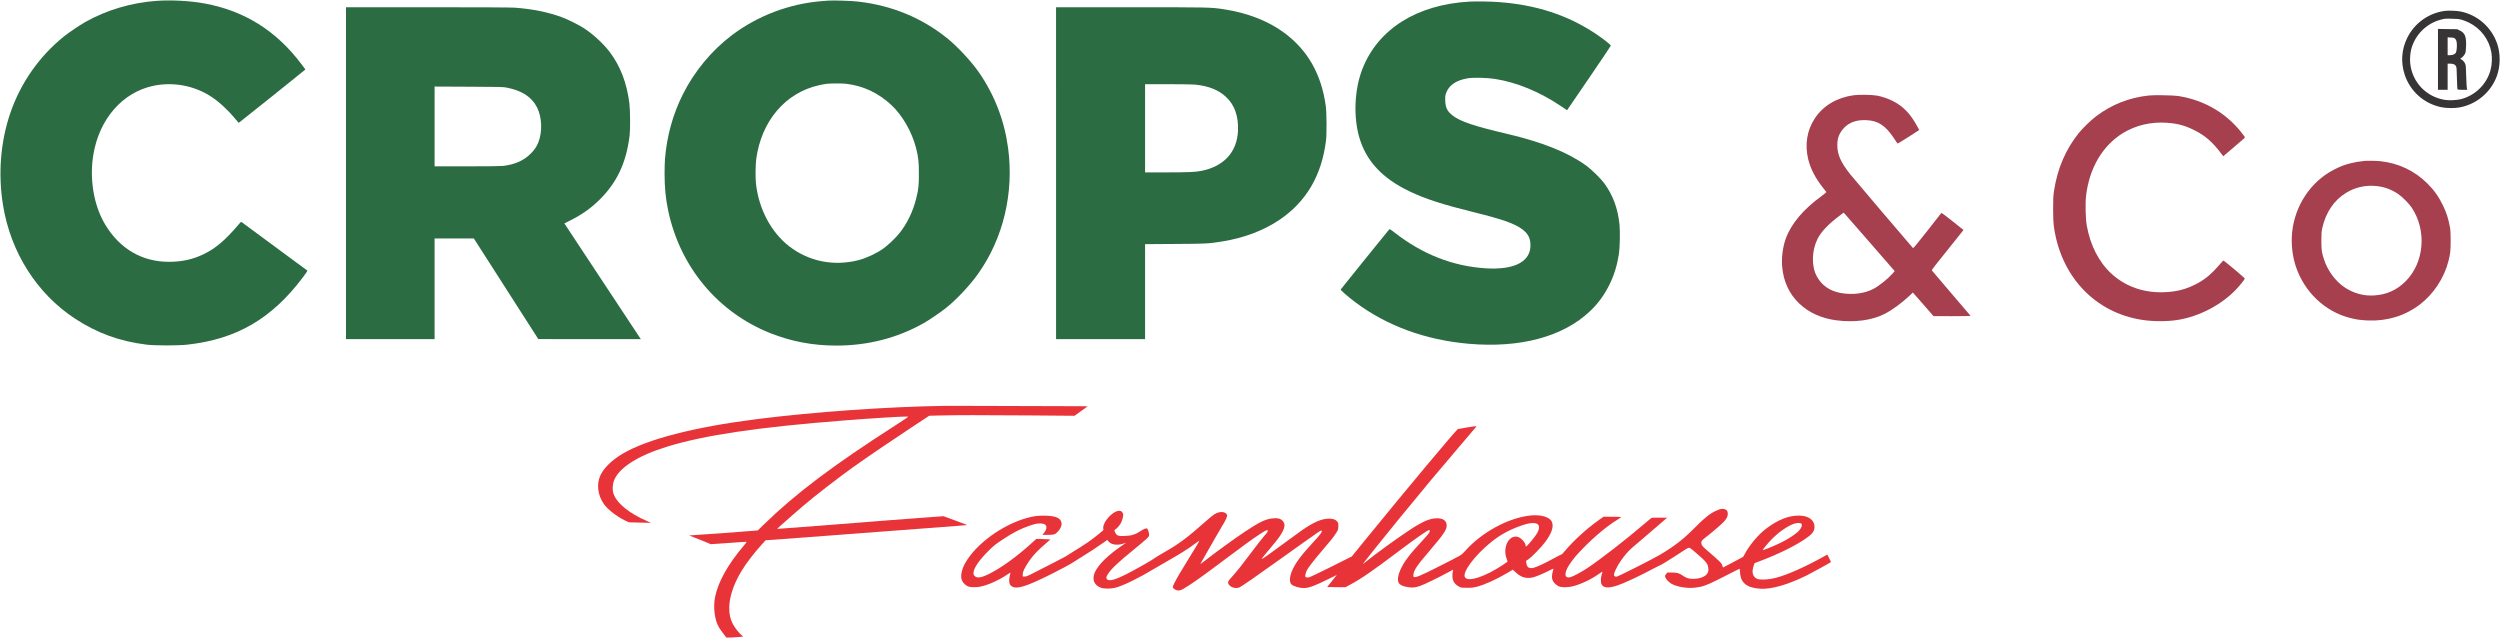 <svg version="1.2" xmlns="http://www.w3.org/2000/svg" viewBox="0 0 6207 1584" width="5000" height="1276">
	<title>logo-svg</title>
	<style>
		.s0 { fill: #2b6c42 } 
		.s1 { fill: #373435 } 
		.s2 { fill: #a63f4e } 
		.s3 { fill: #e83338 } 
	</style>
	<g id="Layer">
		<path id="Layer" class="s0" d="m389 2.1c-62.6 4.4-124.9 22.9-177.5 52.7-13.2 7.4-41.3 26.4-52.8 35.7-60.8 48.9-107.1 114.9-132.7 189-24.8 72.1-31.2 152.1-18.4 230.5 19 116.5 83.7 218.5 177.9 280.6 55 36.2 111.1 56.7 178.5 65.1 20.1 2.5 78.4 2.5 101 0 122.7-13.6 210.1-64.6 287.4-167.7 6.4-8.5 11.3-15.7 10.8-16.1-0.4-0.3-36.9-27.3-81.2-59.9-44.3-32.6-81.2-59.9-82.1-60.6-1.4-1.2-2.6-0.1-10.5 9.4-12.4 15-31.1 34-42.9 43.7-14 11.5-24.9 18.6-40 26.1-27.1 13.4-54.2 19.4-87.7 19.4-66.3-0.1-121.4-32.3-157.5-92.2-28.7-47.5-39.9-114.5-29.2-175.8 15.1-87.3 72.3-152.6 147.9-168.8 48.8-10.5 101.1-1 143.1 25.9 19.6 12.6 42.4 33.5 60.2 55.1 4.9 6 9.1 10.8 9.4 10.8 0.6 0 159.9-127.4 163.1-130.5l2.4-2.2-10.5-13.9c-61.8-82.1-141.2-131.8-239.7-149.8-36.1-6.6-82.1-9.1-119-6.5z"/>
		<path id="Layer" class="s0" d="m2055 1.6c-2.5 0.2-10.1 0.8-17 1.4-80 6.8-157.6 36.5-221.3 84.7-50.1 37.9-92.8 89.6-121.5 146.9-24.6 49.2-39.4 102.5-44.2 159.9-0.5 6.6-1 23-1 36.5 0 34.9 2.7 62.4 9.1 92.5 29.5 139.6 123.7 252.3 253.9 303.8 52.6 20.8 105.5 30.7 164 30.7 78 0 151.3-18.9 216.5-55.8 14-7.9 41.6-26.7 55.5-37.8 26.2-20.9 59.3-56.2 79.6-84.9 62.4-88 89.2-200.4 74.3-311.8-9.1-68.4-33.7-132.3-72.7-188.4-19.1-27.4-53.6-64.4-79.2-84.9-63.3-50.6-136.7-80.7-220-90.4-16.6-2-63.7-3.5-76-2.4zm46 206.4c42.8 5.3 79.5 22.6 111.8 52.5 27.8 25.8 51.4 67 61.7 107.5 5.7 22.4 6.9 33.5 6.9 62.5 0.1 29.5-0.9 39-6.4 61.3-8.2 33.4-22.9 63.7-42.8 88.3-8.7 10.8-28.2 29.3-39.3 37.1-16.9 12.1-41.9 23.7-61.9 28.8-61.1 15.6-123.4 3-171.8-34.7-44.7-34.8-74.9-91.7-82.2-154.3-1.7-14-1.4-47.3 0.5-61.5 12.5-94.7 72.2-165.2 155.8-183.9 6.4-1.5 14.9-3 18.9-3.5 10.7-1.2 39-1.3 48.8-0.1z"/>
		<path id="Layer" class="s0" d="m3648.3 4c-130.9 7.4-227.5 68.4-266 167.9-19.4 50.2-22.4 117.1-7.7 168.5 17 59 57 102.2 124.8 134.6 39.3 18.9 82.6 32.8 162.6 52.6 68.4 16.8 98.9 27.7 117.6 41.7 13.3 10.1 19 20.1 20.1 35.3 3.1 43.9-37.7 66.3-111.7 61.5-81.1-5.3-155.6-34.5-224.5-87.9-12.1-9.4-13.1-10-14.6-8.4-2.1 2.2-119.3 147.3-120.2 148.9-0.9 1.5 17.5 17.5 35.8 31.3 78.2 58.8 174.4 94.1 282 103.5 128 11.2 234.5-17.5 301.5-81.2 20-19 35.4-40.2 48-65.8 11.7-23.8 19-47.4 23.5-76.5 2.3-14.3 3.1-55.9 1.5-71.6-4.1-40.9-16.2-73.6-38-103.4-8.2-11.2-31-33.7-43.5-42.9-45.1-33.1-108.7-58.8-197-79.6-82.7-19.4-116.2-30.6-135.5-45.4-13.4-10.2-18.1-19.4-18.8-37.1-0.3-9.9-0.1-12.4 1.8-17.9 6.8-20.3 24.8-32.8 54.1-37.7 13.7-2.3 48.4-1.5 67.4 1.5 54.3 8.6 109.8 31.4 162.4 66.5l16.8 11.2 54.3-79.4c29.8-43.7 54.3-80.1 54.4-80.9 0.1-2-20-17.8-37.9-29.7-69.4-46.2-148.1-71.9-241-78.5-21.1-1.5-55.1-2-72.2-1.1z"/>
		<path id="Layer" class="s0" d="m859 430v412h110 110v-125-125h48.8l48.7 0.1 80 124.9 80 124.9 127.2 0.1h127.3l-9.8-14.8c-5.3-8.1-48-72.7-94.9-143.6l-85.1-128.9 15.1-7.6c28.2-14.2 49.7-29.3 70.6-49.6 44.5-43.3 67.9-92.7 76.3-161 1.9-15.1 1.5-62.9-0.5-79.5-6.4-50.9-22.2-92.3-48.7-127.6-15.3-20.2-39.9-43.2-62.5-58.2-13.2-8.8-40.8-22.7-56.8-28.5-33.8-12.5-73-20.4-116.2-23.6-9.1-0.7-85.2-1.1-216.7-1.1h-202.8zm398.5-212.6c38.4 7.4 62.7 23.2 75.9 49.3 12.2 24.2 13.6 60.2 3.4 86.3-4.3 11.1-9.9 19.3-19.7 29-16.9 16.7-39.1 26.5-68.1 30-5.1 0.6-40.2 1-89.2 1h-80.8v-99.1-99l84.8 0.4c75.5 0.3 85.7 0.5 93.7 2.1z"/>
		<path id="Layer" class="s0" d="m2622 430v412h110.5 110.5v-117.9-117.9l73.8-0.5c79-0.4 83.7-0.7 118.2-6.3 53-8.5 101-26.6 140-52.5 67.6-45 106.4-110.6 117.2-197.9 2-16.1 1.7-69.1-0.5-85.3-10.6-78.9-44.8-139.2-103.5-182.5-39.5-29.2-91.6-49.4-149.5-58.2-33.2-5-34.5-5-231.9-5h-184.8zm345.1-220c34 3.5 58.5 13.3 77.2 31 21.1 19.8 30.8 47.5 29.4 83.5-2.1 52.3-34.5 88.2-89.7 99.5-15.5 3.2-34 4-89.2 4h-51.8v-109.5-109.5h56.9c32.4 0 61.3 0.5 67.2 1z"/>
		<path id="Layer" class="s1" d="m6069.5 27.1c-40.2 5.5-75.3 30.9-93 67.3-14.2 29.1-16.2 60.7-6 91.4 13.8 41.2 47.8 71.4 90.5 80.3 13.3 2.7 33.4 3 46.3 0.5 42.4-8.1 77.7-38.2 92.1-78.4 8.8-24.5 9-54.8 0.7-79.4-13.9-41.1-48.9-71.9-91.1-80.3-9.6-1.9-30.5-2.7-39.5-1.4zm42 21.8c4.4 1.2 12.5 4.3 18 7 29.6 14.5 50.5 42.1 56.1 74.3 2.3 13 1.4 31-2.1 43.7-9.7 35.3-37.6 62.9-73.2 72.2-10.2 2.7-29.6 3.6-40 1.9-46.6-7.4-81.4-44.1-86.2-90.7-1.1-10.7-0.1-24.6 2.4-34.5 9.1-35.7 37.2-64.2 72.6-73.7 11-3 11.1-3 28.4-2.6 12.5 0.2 17.7 0.7 24 2.4z"/>
		<path id="Layer" class="s1" d="m6053 147.4v75.6h12 12v-32.5-32.5h6c7.8 0 12.4 1.9 14.7 6.2 1.5 2.9 1.9 6.8 2.3 29.3 0.4 14.3 1 26.8 1.4 27.7 0.7 1.6 2.4 1.8 12.6 1.8h11.9l-1.1-3.3c-0.5-1.7-1.3-15.4-1.7-30.2-0.6-22.4-1-27.7-2.5-31-2-4.7-5.9-9.1-10-11.2-2.7-1.4-2.8-1.6-1-2.5 3.8-2.1 8.7-7.4 10.7-11.8 1.6-3.7 2.1-7.2 2.5-18.9 0.7-23.4-2.9-32.4-15.6-38.4l-6.7-3.2-23.7-0.3-23.8-0.4zm43.1-50.6c2 2.2 2.9 4.6 3.5 8.8 1 8.7-0.1 21.7-2.2 25.3-2.3 3.8-7.8 6.1-14.9 6.1h-5.5v-22.1-22.2l8.2 0.5c7.6 0.5 8.3 0.7 10.9 3.6z"/>
		<path id="Layer" class="s2" d="m4601.9 236.5c-41.3 5.8-75.1 25.9-95.6 56.7-20 30-25.8 65.5-16.8 102.5 5.6 23.2 18.2 47.4 36.9 70.8 4 4.9 7.5 9.5 7.9 10.1 0.4 0.7-3.9 4.5-11.1 9.7-46 33.3-76.3 69.4-89.7 106.7-7.3 20.5-10.7 47.3-8.7 69.5 3.3 36.8 17.4 67.1 42.3 91 23.7 22.7 55.3 37 92.9 41.9 44.4 5.8 88.4-0.2 119.2-16.1 18.8-9.7 42.8-27.2 61.2-44.6l8.8-8.4 15.2 17.2c8.3 9.4 19.8 22.6 25.6 29.3l10.5 12.1 46.3 0.1c28.4 0 46.1-0.4 45.7-0.9-0.3-0.5-21.9-25.9-48.1-56.3-26.2-30.4-47.8-55.8-48.1-56.5-0.2-0.7 4-6.7 9.4-13.5 5.5-6.8 23.3-29.1 39.6-49.6l29.7-37.2-27.2-21.7c-22.2-17.7-27.3-21.3-28.2-20.1-0.6 0.8-16.4 20.9-35 44.7-27.1 34.5-34.2 42.9-35.1 41.9-5.7-6.1-150.4-176.1-156.2-183.6-23-29.3-31.4-48.2-31.6-71.2-0.2-18.5 5.1-31.6 17.8-44.6 13-13.1 30.8-19.1 54-18.1 29.5 1.2 47.9 13.3 69.3 45.7 4.1 6.3 7.9 11.9 8.2 12.3 0.4 0.5 12.7-6.9 27.4-16.3l26.7-17.2-4.7-8.7c-17.4-32.1-35.4-50.6-62.2-64-10.6-5.3-26.1-10.5-37.7-12.7-12.3-2.2-45.7-2.8-58.6-0.9zm41.1 366.3l61.2 70.3-5.6 6.3c-11 12.6-32.6 29.9-46.7 37.5-22.1 11.9-52.2 15.8-81.5 10.6-27.4-5-47.3-18.7-59.7-41.5-13.3-24.3-12.8-62.4 1.3-91.7 9.1-18.7 27.2-37.9 56.5-59.7l8.9-6.7 2.2 2.3c1.2 1.3 29.7 33.9 63.4 72.6z"/>
		<path id="Layer" class="s2" d="m5335 237.1c-48.7 5.3-91.7 22.2-130.3 51.2-13.6 10.3-33.8 29.8-44.1 42.7-32.2 40.5-52.6 88.1-60.7 142-2.1 13.5-2.4 19.2-2.4 45 0 18.3 0.5 33.5 1.3 40 15.8 126.8 101.9 218.9 221.2 236.4 27.3 4 60.7 4 86.2 0 52.9-8.2 108.3-36.9 145-75.2 10.4-10.9 21.9-25.3 22.2-27.6 0-0.7-11.8-11.2-26.4-23.4-20.3-17-26.7-21.9-27.6-20.9-0.6 0.6-6.7 7.5-13.5 15.1-18.2 20.5-34.3 33.3-54.8 43.6-19.2 9.6-34.7 14.6-54.1 17.4-60.1 8.5-114.2-6.8-154.4-43.6-31.3-28.6-52.9-70.6-61.6-119.9-3.1-17.5-3.9-55.7-1.6-74.9 8.3-68.1 40.7-123 90.8-154.2 32-19.9 71.1-29 111.2-25.9 26.3 2 43.9 6.9 67.6 18.8 25.9 12.9 44.4 29.1 65.8 57.5l5.1 6.7 25.3-21.5c13.9-11.9 26.1-22.4 27.2-23.4 1.8-1.7 1.7-1.9-2.3-7.4-39.1-52.9-94.8-86.4-161.6-97.2-11.8-1.9-60.2-2.8-73.5-1.3z"/>
		<path id="Layer" class="s2" d="m5869.5 399.6c-15.7 1.8-22.8 3.1-34 5.9-15.8 4-25.1 7.6-41.5 16.1-56.3 29.1-95.8 87.9-102.9 153.6-3.1 28.5 0.1 59.6 8.9 86.1 21.1 63.2 71.1 111.2 133.2 127.7 16.5 4.3 28.2 6 46.8 6.7 47.8 1.7 91.3-11.8 127.9-39.6 34.1-26 60.3-65.7 71-107.6 4.8-18.6 5.6-26 5.6-51 0-18.6-0.4-26.1-1.8-33.5-3.9-21-8.3-35-16.6-52.5-10.6-22.2-22.1-38.7-39-55.6-32-32-72.7-51.2-118-55.8-9.5-1-32.6-1.3-39.6-0.5zm32 62.4c18.9 2.2 35.5 8.3 52 19.2 10.2 6.7 27.4 23.9 34.3 34.3 37.9 57 31.2 136.7-15.3 183-21.7 21.7-46.9 33-78 35-25.9 1.8-52-5.5-74.2-20.7-22.2-15.1-41.3-41.1-50.2-68.5-5.7-17.3-6.6-24-6.6-46.8 0-18.3 0.3-22.3 2.3-31.4 8.8-39.2 29.3-69.3 59.8-87.8 22.6-13.7 48.7-19.3 75.9-16.3z"/>
		<path id="Layer" class="s3" d="m2347.5 1007.6c-145 2.2-327.2 15.1-468.5 33-156 19.8-273.3 50.1-333.8 86.3-26.1 15.6-45.5 34.5-54.1 52.4-10.6 22.1-7.3 50.2 8.3 72.2 9.9 13.8 31.4 30.5 51.9 40.5l10.2 4.8 27.5 0.7 27.5 0.6-9-3.9c-46.4-19.9-78-46.1-85-70.6-2.2-7.5-1.6-20.7 1.2-28.7 11.2-32.3 58-62.8 130.8-85.4 94.1-29.2 227.8-49 445-65.9 65.2-5.1 146.4-10.1 153.7-9.4 3.2 0.3 1.1 1.8-30 21.8-155.2 99.6-247.5 169.1-326.7 246.2l-15.1 14.7-31.5 2.5c-35 2.9-90.7 6.9-118.9 8.6-10.2 0.6-18.9 1.2-19.4 1.4-0.5 0.1 4.5 2.2 11 4.6 6.5 2.4 18.7 7.2 27 10.7l15.1 6.4 30.9-2.1c17-1.1 36.9-2.5 44.2-3.1 7.4-0.6 13.6-0.8 13.9-0.5 0.3 0.3-2.8 4.5-7 9.3-39.2 46.2-63.1 88.7-71.2 126.8-2.7 12.3-3.1 30-1 42.9 3.5 22.3 7.8 31.7 24.5 52.9l4.5 5.7 9.5-0.1c5.2-0.1 14.7-0.6 21-1.3l11.4-1.1-4.1-3.3c-5.3-4.2-15-16.2-20.2-25-19.3-32.6-11.8-82.3 20.4-135.3 11.6-19.2 31.2-44.6 51.6-67l7.8-8.5 24.8-1.7c13.6-1 71.8-5.3 129.3-9.7 229.6-17.5 289.7-22 317.4-24 16-1.1 29.1-2.2 29.3-2.4 0.2-0.1-13.1-5.1-29.4-11.1l-29.7-10.9-31.6 2.3c-40.5 2.9-144.6 10.9-273 21.1-55.8 4.4-103.1 8-105 7.9h-3.5l7.5-7c4.1-3.9 16.7-15 28-24.7 11.2-9.7 24.3-21 29-25.1 25.6-22.1 86.7-69.5 123.5-95.8 36.7-26.1 97.6-67.5 151.3-102.9l38.3-25.2 24.2-0.6c40.9-1.1 107.3-1.1 224.3-0.2l112.1 0.9 15.9-11.3c8.8-6.2 16.3-11.6 16.7-12 0.4-0.4-29.3-0.6-66-0.6-36.7 0.1-112.2-0.2-167.8-0.5-55.5-0.3-109.1-0.4-119-0.3z"/>
		<path id="Layer" class="s3" d="m3641 1061.5c-10.7 1.7-20.2 3.4-21.1 3.6-3.6 0.9-126.5 147.9-231.1 276.4l-32.5 40-50.4 25.3c-27.7 13.8-52.5 25.7-55.1 26.3-5.3 1.3-9.3 0.6-10.1-1.6-0.9-2.2 2.1-12.4 5-17.5 4.3-7.4 19.1-26.2 36.9-47 23.3-27.2 27.3-32.3 33.9-42.4 5.7-8.8 5.9-9.2 6.3-17 0.3-7.2 0.1-8.5-2-11.6-3.7-5.6-10.3-8.3-20.2-8.3-18.9 0-37.3 7.7-67.1 28.1-6 4.2-27.2 19.5-47 34.2-36.2 26.9-53.1 38.7-54 37.8-0.5-0.5 10.2-13.8 25.5-31.7 29.8-34.8 36.8-51.3 26.8-62.7-5.2-5.9-13.4-7.8-26.3-6.3-16.9 2.1-31.3 9-65.5 31.6-26.9 17.7-78 54.8-105.7 76.7-4 3.1-7.3 5.5-7.3 5.3 0-0.3 6.2-11.2 13.8-24.3 7.6-13.2 18.5-32.2 24.1-42.2 5.7-10.1 13-22.7 16.3-28 6.7-10.6 11.4-20.1 12.4-24.7 1.4-7.1-8.5-12-19.4-9.6-8.9 1.9-14.4 5.5-32.8 21.8-48.6 42.9-66.5 56.3-106 78.8-9.3 5.3-17.8 10.5-18.9 11.4-5.2 4.6-49.7 30-72.5 41.5-24.9 12.6-38.5 16.9-45.6 14.6-5.6-1.9-5.9-7.1-0.7-14.7 9.7-14.4 24.5-28.3 65.8-62 12.1-9.9 25.3-21 29.3-24.7 6.8-6.4 7.2-7 7.2-11.2 0-2.4-0.9-6.8-2.1-9.9-1.9-5.1-2.3-5.5-5.3-5.5-1.9 0-5.3 1.4-8.6 3.4-13.1 8.3-15.9 9.8-23.5 12.2-6.4 2.1-10.6 2.7-21.1 3.1-15.6 0.6-19-0.4-22.9-7.2-3-5-3.2-8.1-0.6-9 3.4-1.1 12.2-11.4 15.1-17.9 1.6-3.5 3.4-9.2 4.1-12.8 1-5.6 1-6.9-0.5-10-4.9-10.4-19.6-6.1-35 10.2-8.7 9.3-13.9 19.8-13.5 27l0.4 5.3-11.5 9.6c-17.3 14.5-33.7 25.7-68 46.6-8 4.8-14.7 9.1-15 9.5-0.4 0.5-44.3 23.1-87.3 44.9-6.5 3.4-9.9 4.5-13.5 4.5l-4.7 0.1-0.3-3.8c-0.5-5.4 2.1-12.2 8.5-22.9 13.2-22.1 25.1-35.3 54.4-60.3l5.8-5-7.2-0.6c-4-0.4-11.8-0.7-17.5-0.8l-10.3-0.1-10.8 9.9c-37.6 34.1-75.8 61.8-105.6 76.6-20.4 10.2-30.5 11.7-36.7 5.5-2.3-2.3-2.8-3.7-2.8-7.6 0-11 13.8-31.4 36.9-54.4 13-12.9 16.7-15.9 33.6-27.2 28.1-18.7 44.7-27.3 70.3-36.2 16.2-5.6 28.9-6.5 36.2-2.6 6.3 3.4 5.2 12.8-2.6 21.9l-3.6 4.1h12.4c17-0.1 19.2-0.7 25.6-7.5 9.3-10 12-18.5 8.4-26.7-3.8-8.6-15.4-12.7-38.2-13.5-17.1-0.6-30.1 1.1-48 6.2-60.9 17.5-124.6 64.3-151.3 111-9.8 17.1-12.8 34.6-7.9 44.7 3 6 9.9 12.2 15.9 14.2 6 2.1 20.1 2.1 29.9 0 18.4-3.8 44.5-15.4 63.9-28.4 10.3-6.9 10.7-7.1 10-4.4-4.7 18.9-3.7 27.9 3.8 32.4 12.3 7.5 34.5 0.7 93.8-28.6 24.5-12.1 55.2-28.6 58.4-31.4 1.1-0.9 10.1-6.5 20-12.5 16.6-10 39.4-25 57.3-37.7l7.2-5.2 3 3.6c6.9 8.3 22.1 10.6 36.8 5.6 4-1.4 6.9-2.2 6.5-1.8-0.4 0.4-5.3 3.7-10.8 7.5-32.7 22.2-56.7 45.8-65.7 64.3-4.3 9-5.1 19-1.8 25.6 2.8 6 8.5 10.9 15.6 13.6 8.1 3.2 25.3 3.2 36.7 0.2 21.1-5.7 57.2-23.4 99.2-48.7 9.4-5.6 23.3-13.7 31-18 28.4-15.9 53.5-31.8 70-44.4 4.3-3.3 8.1-5.8 8.3-5.6 0.5 0.4-7.7 14.1-28.3 47.5-18.1 29.1-28.2 46.4-34 58.1-5 9.9-4.8 11.8 2 15.6 6.5 3.7 12.4 3.2 20.9-1.9 21-12.3 45.7-29.9 105.6-74.9 45.2-33.9 64.2-47.7 82.2-59.5 15.6-10.3 19.4-12.2 21-10.6 1.7 1.7 0 4.7-8.1 13.6-4 4.4-19.1 23.7-33.6 43-25 33.4-32.6 42.9-49.2 61.5-8 8.9-8.7 11.1-5.3 16.5 4.5 7.3 18.5 10.9 26.6 6.8 7.5-3.8 35.6-23.3 103.4-71.7 105.8-75.5 98.5-70.4 100.4-68.5 2.1 2.1-3.4 9.5-23.1 30.7-29.3 31.7-43.6 51.3-51.3 70.7-5.3 13.3-5.8 26-1.1 31 5 5.3 19.3 9.6 32.1 9.6 11.4 0 27.6-6 59.8-22.1 11.6-5.9 21.2-10.6 21.2-10.4 0 0.2-5.4 7-12 15.2l-11.9 14.8 22.6 0.3 22.6 0.2 10.3-5.5c28.9-15.4 56.8-34.6 123.4-84.9 39.5-29.8 70.8-51.6 74.1-51.6 2.9 0 2.4 4-1 8.7-1.6 2.2-8.2 9.7-14.7 16.7-32.6 34.9-46 52.6-55.4 73.1-5.8 12.5-7.6 23.7-4.9 31.3 2.1 6 11.2 10.4 25.6 12.3 10.6 1.4 16.2 0.7 28.3-3.4 10-3.3 47.7-21.7 69-33.5 6.9-3.8 12.6-6.8 12.8-6.7 0.2 0.2-0.1 2-0.7 4.2-0.6 2.1-1.1 7.2-1.1 11.3 0 12.5 5.6 21.1 17.9 27.2 4.2 2.1 5.9 2.3 18.6 2.2 11.9 0 15.5-0.4 24.4-2.7 20.4-5.4 48.1-18 76.9-35l12.4-7.3 6.5 6.3c9.2 8.9 19.1 13.7 29.3 14.1 4.9 0.3 10-0.2 14-1.2 8.1-2.1 27.7-10.3 40.9-17.2 9.2-4.8 10.2-5.1 9.7-3.1-4.3 15.1-4.5 22-0.8 29.4 2.8 5.4 10.2 11.8 15.9 13.7 6 2.1 20.1 2.1 29.9 0 19-3.9 46.7-16.5 65.9-30 5.9-4.1 10.9-7.3 11.1-7.1 0.2 0.1-0.6 3.2-1.8 6.7-2.7 8.5-2.9 20.3-0.5 24.7 5 9.3 16.5 10.2 38.5 3.2 16-5.1 58.2-24.8 90.7-42.4 7.7-4.1 14.3-7.5 14.8-7.5 1.9 0 21.3-11.7 42.2-25.5 25.1-16.6 28.3-18.5 31.5-18.5 1.2 0 5.2 2.6 8.8 5.8 3.7 3.2 11.3 9.7 16.8 14.5 9.6 8.2 14.9 13.8 18.7 19.8 2.3 3.5 3.9 12.5 3.1 17.8-1.7 11.1-16.8 19-36.9 19.3-10.6 0.1-17-1.7-24.7-6.9-10.7-7.4-15-8.7-28.1-8.8h-11.9l-2.9 3.3c-1.6 1.8-2.9 4.1-2.9 5.3 0 5.8 8.6 15.7 17.9 20.3 13.9 7.1 37.4 10.7 55.7 8.7 19.1-2.2 27.5-5 54.4-18.3 13.5-6.6 31.6-15.8 40.3-20.4 8.7-4.6 16.1-8.4 16.6-8.4 0.5 0 1.1 4.2 1.3 9.3 1.4 26.2 16.9 38.5 51.3 40.4 27.6 1.6 69.5-10.7 115.5-33.7 11.1-5.5 59-32 59-32.6 0-0.2-2-4.5-4.5-9.5l-4.6-9-5.2 2.9c-56.2 31.6-108 53.6-135.8 57.6-14.8 2.2-28.3 2.1-33.4-0.3-11.1-5-14.1-16.6-8.4-32.7l2.2-6.2 15.1-5.8c42.5-16.1 82.9-35.8 108.6-53 19.5-13 25-20 25-31.6-0.1-16.2-13.7-26.6-36-27.6-26.3-1.1-54.6 9.8-84.5 32.7-19.3 14.8-40 39.3-52.4 62.1l-4 7.4-24.7 13.3c-13.5 7.3-25 13.3-25.3 13.3-0.4 0-1.2-1.9-1.8-4.2-1.9-7-3.6-8.6-40.6-40.6-9.7-8.4-11.7-11.2-11.7-17 0-4.5 1.5-6.1 16-17.2 13.3-10.3 35-29.1 40.5-35.2 2.6-2.9 5.5-6.9 6.6-8.9 4.1-8.2 3.3-17.6-1.9-20.3-7.2-3.7-13.7-2.8-26.7 3.5-14.3 6.9-28.2 18.2-51 41.4-27.1 27.5-48.9 44.5-84.2 65.8-18.6 11.2-106.7 55.7-110.3 55.7-1.6 0-3.6-0.8-4.5-1.7-2.4-2.4-1.4-7 3.8-17.8 9.2-18.9 26.9-41.9 41.6-54 4.6-3.9 17.2-14.6 28-23.9 10.8-9.2 28-24.1 38.4-33l18.7-16.1-18.6-0.3c-14.8-0.2-19.1 0.1-20.8 1.2-1.2 0.7-10.6 8.7-21.1 17.6-42.8 36.6-104.9 84.7-136 105.5-16.8 11.2-36.2 21.6-43.8 23.6-15.3 3.8-16-10.9-1.6-32.3 9.4-13.9 17.1-23 34.4-40.7 28-28.6 59.6-54.8 83.7-69.4 8.9-5.4 10.3-6.6 8.5-7.1-1.2-0.3-11.3-0.6-22.3-0.6h-20.2l-12.8 9.1c-29.8 21.2-61.8 50.5-83.3 76.1-4 4.9-7.6 8.6-8.1 8.3-0.4-0.2-9 4.1-19.1 9.7-23.5 12.9-43.7 22.3-51.5 23.8-10.5 2.1-15.6-1.7-16.9-12.6l-0.6-4.9 5.3-3.5c8-5.2 32.3-30 41.6-42.5 17.5-23.3 22.8-40 16.6-52.1-5.8-11.2-27.7-17.2-53.1-14.5-55 5.9-121.2 42.1-162.5 88.9-8.5 9.6-6.4 8.4-68.8 39.9-39.9 20.2-51.7 25.1-56.6 23.9-2.6-0.7-2.6-0.9-2.1-6 1.2-11.4 8.2-21.8 39.7-58.6 37.8-44.1 44.7-55 42.5-66.8-1.7-9.5-10-14.6-23.5-14.4-18.8 0.2-36 7.8-71.3 31.2-30.5 20.2-87.1 61.4-105.2 76.5-6 4.9-8.2 6.4-7 4.5 1.7-2.8 58.4-73.4 88.1-109.7 67.6-82.6 95.4-115.9 153.9-184.3 21-24.5 38.4-45.1 38.9-45.8 1-1.7-1.9-1.5-24.4 2.3zm175.2 239.1c3.6 1.8 4.8 4.3 4.8 9.6 0 5.9-3.6 13.2-11.9 24.1-7.9 10.4-18.8 22.7-20.2 22.7-0.5 0-0.9-0.8-0.9-1.8 0-7.1-11.2-19.9-19.4-22.2-21.9-6.1-38.4 25.3-28.1 53.7 1.4 3.9 2.5 7.3 2.5 7.6 0 0.3-5.1 3.9-11.2 8-45.1 29.8-86.4 43.4-94.5 31.1-7.8-12 24.1-54.8 65.9-88.3 21.6-17.3 44.2-29.7 72.7-39.8 19.8-7 32.8-8.5 40.3-4.7zm656.5 0c3.1 4.2-1.8 13.8-10.9 21.5-9.5 8-25.2 17.8-40 25.1-14 7-43.5 19.1-45 18.6-1.6-0.6 15.2-20.6 25.3-30.3 18.4-17.7 40.2-32 54.9-36 6.9-1.8 13.9-1.4 15.7 1.1z"/>
	</g>
</svg>